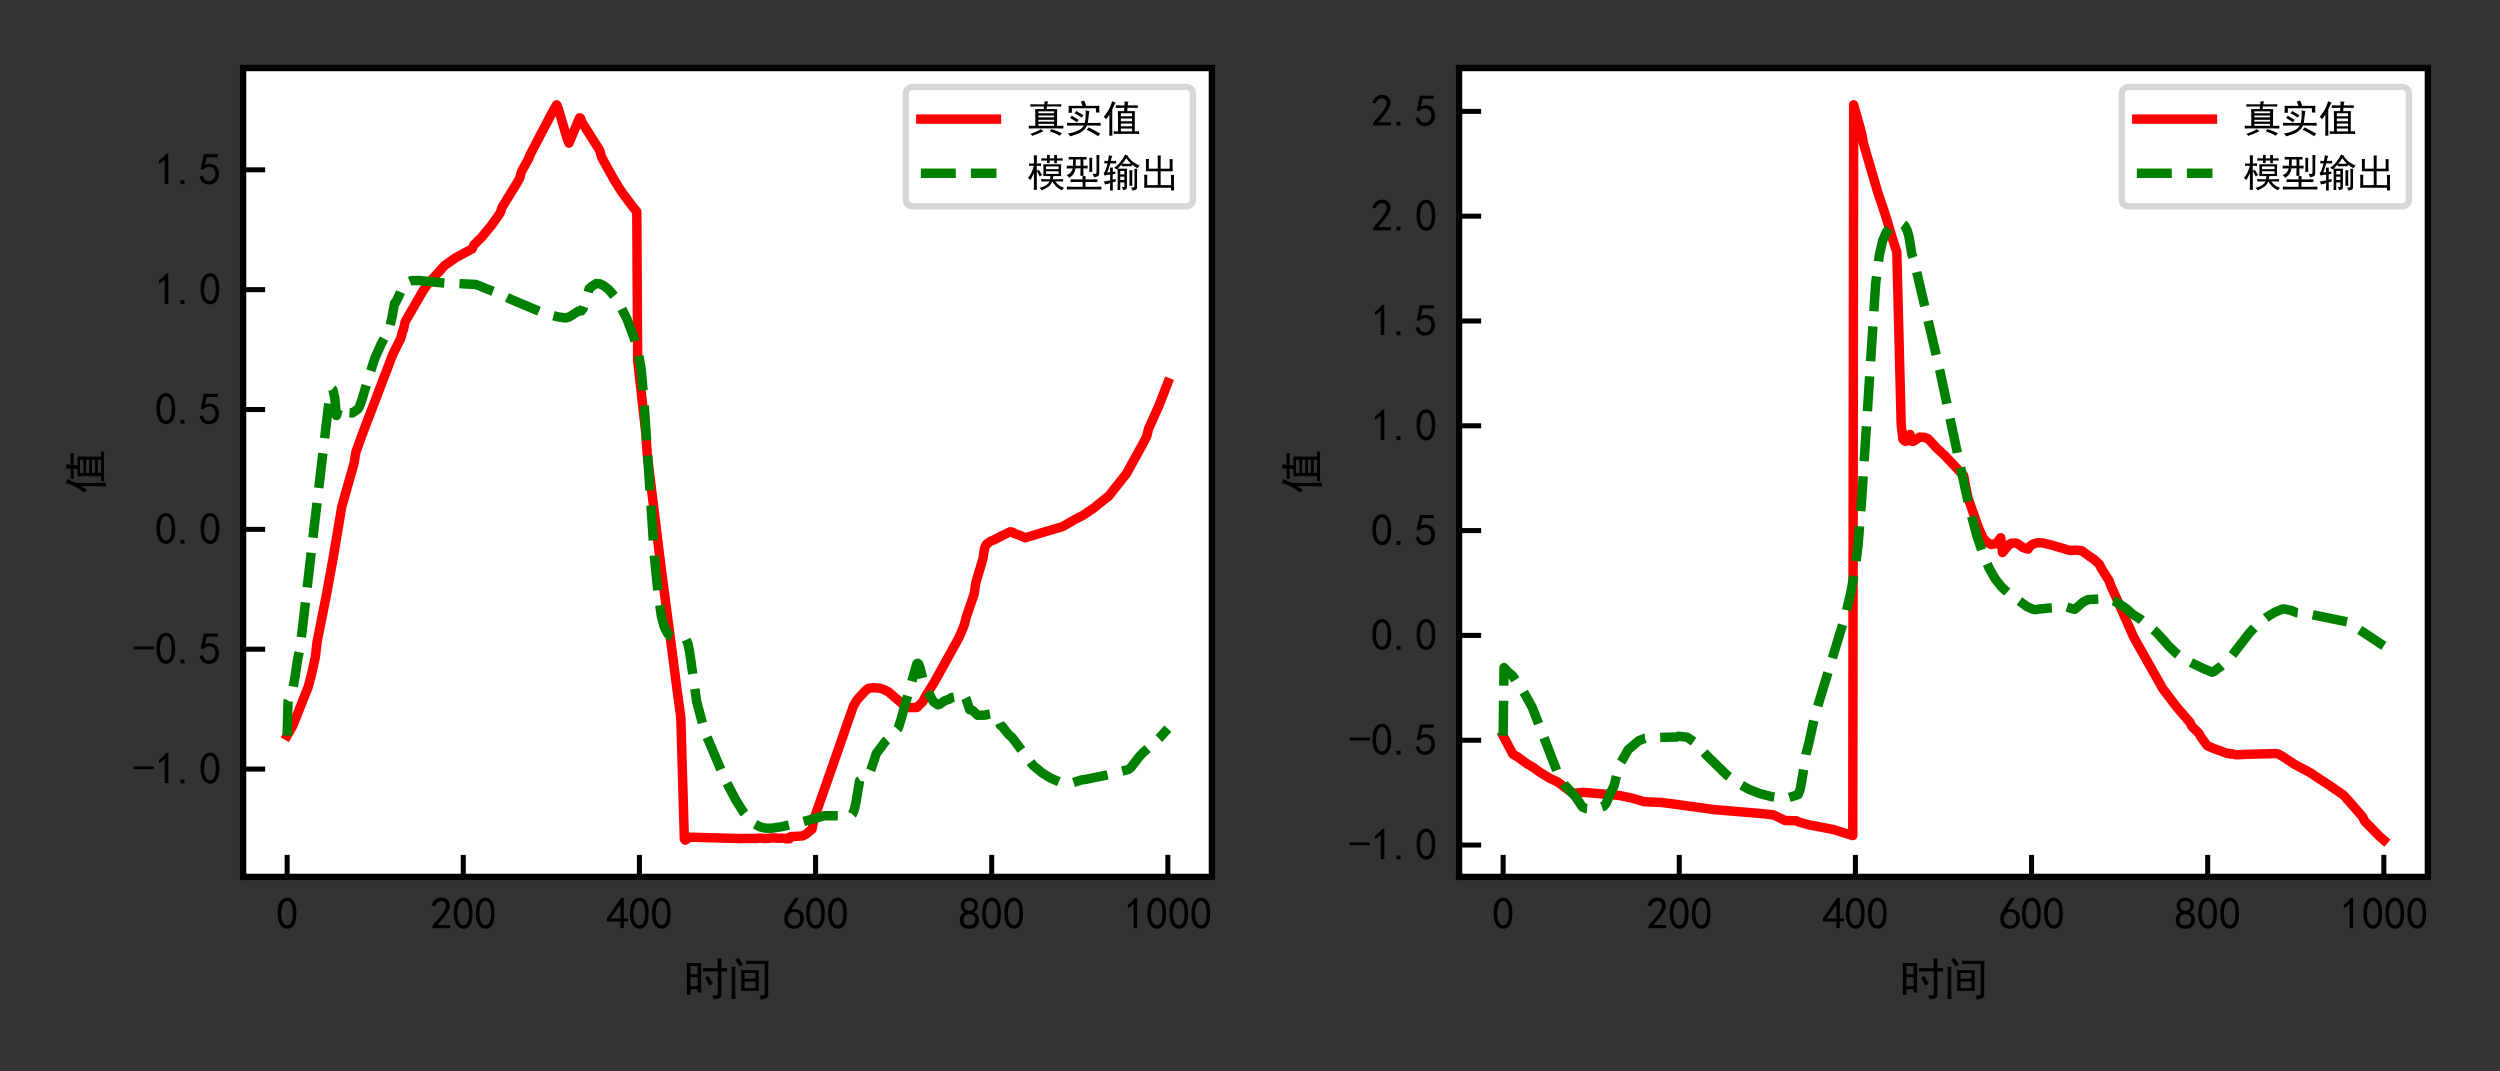 <?xml version="1.0" encoding="utf-8" standalone="no"?>
<!DOCTYPE svg PUBLIC "-//W3C//DTD SVG 1.1//EN"
  "http://www.w3.org/Graphics/SVG/1.1/DTD/svg11.dtd">
<svg xmlns:xlink="http://www.w3.org/1999/xlink" width="396.85pt" height="170.079pt" viewBox="0 0 396.85 170.079" xmlns="http://www.w3.org/2000/svg" version="1.1">
 <rect x="0" y="0" width="396.85" height="170.079" fill="#333333" stroke="none"/>
 <defs>
  <style type="text/css">*{stroke-linejoin: round; stroke-linecap: butt}</style>
 </defs>
 <g id="figure_1">
  <g id="patch_1">
   <path d="M 0 170.079 
L 396.85 170.079 
L 396.85 0 
L 0 0 
L 0 170.079 
z
" style="fill: none"/>
  </g>
  <g id="axes_1">
   <g id="patch_2">
    <path d="M 38.591 139.197 
L 192.375 139.197 
L 192.375 10.8 
L 38.591 10.8 
z
" style="fill: #ffffff"/>
   </g>
   <g id="matplotlib.axis_1">
    <g id="xtick_1">
     <g id="line2d_1">
      <defs>
       <path id="m43f2d0a298" d="M 0 0 
L 0 -3.5 
" style="stroke: #000000; stroke-width: 0.8"/>
      </defs>
      <g>
       <use xlink:href="#m43f2d0a298" x="45.581" y="139.197" style="stroke: #000000; stroke-width: 0.8"/>
      </g>
     </g>
     <g id="text_1">
      <!-- 0 -->
      <g transform="translate(43.831 147.51)scale(0.07 -0.07)">
       <defs>
        <path id="SimHei-30" d="M 225 2537 
Q 250 3200 412 3587 
Q 575 3975 875 4225 
Q 1175 4475 1612 4475 
Q 2050 4475 2375 4112 
Q 2700 3750 2800 3200 
Q 2900 2650 2862 1937 
Q 2825 1225 2612 775 
Q 2400 325 1975 150 
Q 1550 -25 1125 187 
Q 700 400 525 750 
Q 350 1100 275 1487 
Q 200 1875 225 2537 
z
M 750 2687 
Q 675 2000 800 1462 
Q 925 925 1212 700 
Q 1500 475 1800 612 
Q 2100 750 2237 1162 
Q 2375 1575 2375 2062 
Q 2375 2550 2337 2950 
Q 2300 3350 2112 3675 
Q 1925 4000 1612 4012 
Q 1300 4025 1062 3700 
Q 825 3375 750 2687 
z
" transform="scale(0.016)"/>
       </defs>
       <use xlink:href="#SimHei-30"/>
      </g>
     </g>
    </g>
    <g id="xtick_2">
     <g id="line2d_2">
      <g>
       <use xlink:href="#m43f2d0a298" x="73.542" y="139.197" style="stroke: #000000; stroke-width: 0.8"/>
      </g>
     </g>
     <g id="text_2">
      <!-- 200 -->
      <g transform="translate(68.292 147.51)scale(0.07 -0.07)">
       <defs>
        <path id="SimHei-32" d="M 300 250 
Q 325 625 650 925 
Q 975 1225 1475 1862 
Q 1975 2500 2125 2850 
Q 2275 3200 2237 3450 
Q 2200 3700 2000 3862 
Q 1800 4025 1537 4000 
Q 1275 3975 1037 3800 
Q 800 3625 675 3275 
L 200 3350 
Q 400 3925 712 4187 
Q 1025 4450 1450 4475 
Q 1700 4500 1900 4462 
Q 2100 4425 2312 4287 
Q 2525 4150 2662 3875 
Q 2800 3600 2762 3212 
Q 2725 2825 2375 2287 
Q 2025 1750 1025 600 
L 2825 600 
L 2825 150 
L 300 150 
L 300 250 
z
" transform="scale(0.016)"/>
       </defs>
       <use xlink:href="#SimHei-32"/>
       <use xlink:href="#SimHei-30" x="50"/>
       <use xlink:href="#SimHei-30" x="100"/>
      </g>
     </g>
    </g>
    <g id="xtick_3">
     <g id="line2d_3">
      <g>
       <use xlink:href="#m43f2d0a298" x="101.503" y="139.197" style="stroke: #000000; stroke-width: 0.8"/>
      </g>
     </g>
     <g id="text_3">
      <!-- 400 -->
      <g transform="translate(96.253 147.51)scale(0.07 -0.07)">
       <defs>
        <path id="SimHei-34" d="M 2000 1100 
L 75 1100 
L 75 1525 
L 2100 4450 
L 2475 4450 
L 2475 1525 
L 3075 1525 
L 3075 1100 
L 2475 1100 
L 2475 150 
L 2000 150 
L 2000 1100 
z
M 2000 1525 
L 2000 3500 
L 600 1525 
L 2000 1525 
z
" transform="scale(0.016)"/>
       </defs>
       <use xlink:href="#SimHei-34"/>
       <use xlink:href="#SimHei-30" x="50"/>
       <use xlink:href="#SimHei-30" x="100"/>
      </g>
     </g>
    </g>
    <g id="xtick_4">
     <g id="line2d_4">
      <g>
       <use xlink:href="#m43f2d0a298" x="129.463" y="139.197" style="stroke: #000000; stroke-width: 0.8"/>
      </g>
     </g>
     <g id="text_4">
      <!-- 600 -->
      <g transform="translate(124.213 147.51)scale(0.07 -0.07)">
       <defs>
        <path id="SimHei-36" d="M 250 1612 
Q 275 1975 387 2225 
Q 500 2475 725 2850 
L 1750 4450 
L 2325 4450 
L 1275 2800 
Q 1950 2975 2350 2750 
Q 2750 2525 2887 2237 
Q 3025 1950 3037 1612 
Q 3050 1275 2937 950 
Q 2825 625 2537 362 
Q 2250 100 1737 75 
Q 1225 50 862 262 
Q 500 475 362 862 
Q 225 1250 250 1612 
z
M 1025 787 
Q 1250 550 1625 525 
Q 2000 500 2250 775 
Q 2500 1050 2500 1575 
Q 2500 2100 2187 2300 
Q 1875 2500 1487 2450 
Q 1100 2400 925 2075 
Q 750 1750 775 1387 
Q 800 1025 1025 787 
z
" transform="scale(0.016)"/>
       </defs>
       <use xlink:href="#SimHei-36"/>
       <use xlink:href="#SimHei-30" x="50"/>
       <use xlink:href="#SimHei-30" x="100"/>
      </g>
     </g>
    </g>
    <g id="xtick_5">
     <g id="line2d_5">
      <g>
       <use xlink:href="#m43f2d0a298" x="157.424" y="139.197" style="stroke: #000000; stroke-width: 0.8"/>
      </g>
     </g>
     <g id="text_5">
      <!-- 800 -->
      <g transform="translate(152.174 147.51)scale(0.07 -0.07)">
       <defs>
        <path id="SimHei-38" d="M 175 1375 
Q 175 1675 325 1962 
Q 475 2250 825 2425 
Q 525 2600 425 2812 
Q 325 3025 312 3300 
Q 300 3575 387 3775 
Q 475 3975 650 4150 
Q 825 4325 1037 4387 
Q 1250 4450 1500 4450 
Q 1750 4450 1950 4400 
Q 2150 4350 2375 4187 
Q 2600 4025 2700 3725 
Q 2800 3425 2687 3025 
Q 2575 2625 2100 2400 
Q 2525 2275 2700 2012 
Q 2875 1750 2875 1375 
Q 2875 1000 2762 775 
Q 2650 550 2512 400 
Q 2375 250 2137 162 
Q 1900 75 1537 75 
Q 1175 75 912 162 
Q 650 250 475 425 
Q 300 600 237 837 
Q 175 1075 175 1375 
z
M 687 1400 
Q 675 1100 787 875 
Q 900 650 1200 587 
Q 1500 525 1825 600 
Q 2150 675 2275 950 
Q 2400 1225 2362 1500 
Q 2325 1775 2050 1962 
Q 1775 2150 1450 2125 
Q 1125 2100 912 1900 
Q 700 1700 687 1400 
z
M 775 3350 
Q 775 3100 950 2875 
Q 1125 2650 1500 2650 
Q 1875 2650 2062 2875 
Q 2250 3100 2237 3412 
Q 2225 3725 2012 3875 
Q 1800 4025 1437 4000 
Q 1075 3975 925 3787 
Q 775 3600 775 3350 
z
" transform="scale(0.016)"/>
       </defs>
       <use xlink:href="#SimHei-38"/>
       <use xlink:href="#SimHei-30" x="50"/>
       <use xlink:href="#SimHei-30" x="100"/>
      </g>
     </g>
    </g>
    <g id="xtick_6">
     <g id="line2d_6">
      <g>
       <use xlink:href="#m43f2d0a298" x="185.385" y="139.197" style="stroke: #000000; stroke-width: 0.8"/>
      </g>
     </g>
     <g id="text_6">
      <!-- 1000 -->
      <g transform="translate(178.385 147.51)scale(0.07 -0.07)">
       <defs>
        <path id="SimHei-31" d="M 1400 3600 
Q 1075 3275 575 2975 
L 575 3450 
Q 1200 3875 1600 4450 
L 1900 4450 
L 1900 150 
L 1400 150 
L 1400 3600 
z
" transform="scale(0.016)"/>
       </defs>
       <use xlink:href="#SimHei-31"/>
       <use xlink:href="#SimHei-30" x="50"/>
       <use xlink:href="#SimHei-30" x="100"/>
       <use xlink:href="#SimHei-30" x="150"/>
      </g>
     </g>
    </g>
    <g id="text_7">
     <!-- 时间 -->
     <g transform="translate(108.483 157.99)scale(0.07 -0.07)">
      <defs>
       <path id="SimHei-65f6" d="M 2525 4575 
Q 2500 3675 2500 2400 
Q 2500 1125 2525 400 
L 2000 400 
L 2000 875 
L 1000 875 
L 1000 50 
L 475 50 
Q 500 1200 500 2350 
Q 500 3525 475 4575 
L 2525 4575 
z
M 4875 3825 
Q 4875 4575 4850 5225 
L 5400 5225 
Q 5375 4575 5375 3825 
Q 5750 3825 6175 3850 
L 6175 3375 
Q 5750 3400 5375 3400 
L 5375 50 
Q 5375 -325 5075 -425 
Q 4775 -525 4300 -575 
Q 4300 -275 4025 0 
Q 4500 -50 4687 -25 
Q 4875 0 4875 300 
L 4875 3400 
Q 3625 3400 2775 3375 
L 2775 3850 
Q 3575 3825 4875 3825 
z
M 2000 1300 
L 2000 2550 
L 1000 2550 
L 1000 1300 
L 2000 1300 
z
M 2000 2975 
L 2000 4150 
L 1000 4150 
L 1000 2975 
L 2000 2975 
z
M 3550 2725 
Q 3875 2200 4175 1600 
Q 3925 1525 3650 1375 
Q 3450 1975 3075 2500 
Q 3300 2600 3550 2725 
z
" transform="scale(0.016)"/>
       <path id="SimHei-95f4" d="M 4450 3550 
Q 4425 3075 4425 2725 
L 4425 1400 
Q 4425 1075 4450 625 
L 1925 625 
Q 1950 1075 1950 1425 
L 1950 2725 
Q 1950 3075 1925 3550 
L 4450 3550 
z
M 5800 4875 
Q 5775 4400 5775 3925 
L 5775 250 
Q 5800 -325 5462 -450 
Q 5125 -575 4725 -625 
Q 4700 -325 4525 -25 
Q 5000 -50 5137 25 
Q 5275 100 5275 350 
L 5275 4450 
L 3775 4450 
Q 3175 4450 2650 4425 
L 2650 4900 
Q 3175 4875 3775 4875 
L 5800 4875 
z
M 550 -525 
Q 600 -25 600 525 
L 600 3150 
Q 600 3675 550 4025 
L 1125 4025 
Q 1100 3650 1100 3300 
L 1100 500 
Q 1100 0 1125 -525 
L 550 -525 
z
M 3950 1025 
L 3950 1950 
L 2425 1950 
L 2425 1025 
L 3950 1025 
z
M 3950 2350 
L 3950 3150 
L 2425 3150 
L 2425 2350 
L 3950 2350 
z
M 1525 5300 
Q 1750 5000 2225 4350 
Q 1950 4225 1700 4075 
Q 1450 4575 1075 5025 
Q 1350 5225 1525 5300 
z
" transform="scale(0.016)"/>
      </defs>
      <use xlink:href="#SimHei-65f6"/>
      <use xlink:href="#SimHei-95f4" x="100"/>
     </g>
    </g>
   </g>
   <g id="matplotlib.axis_2">
    <g id="ytick_1">
     <g id="line2d_7">
      <defs>
       <path id="m103f198d67" d="M 0 0 
L 3.5 0 
" style="stroke: #000000; stroke-width: 0.8"/>
      </defs>
      <g>
       <use xlink:href="#m103f198d67" x="38.591" y="122.079" style="stroke: #000000; stroke-width: 0.8"/>
      </g>
     </g>
     <g id="text_8">
      <!-- -1.0 -->
      <g transform="translate(21.091 124.486)scale(0.07 -0.07)">
       <defs>
        <path id="SimHei-2d" d="M 2975 2125 
L 125 2125 
L 125 2525 
L 2975 2525 
L 2975 2125 
z
" transform="scale(0.016)"/>
        <path id="SimHei-2e" d="M 1075 125 
L 500 125 
L 500 675 
L 1075 675 
L 1075 125 
z
" transform="scale(0.016)"/>
       </defs>
       <use xlink:href="#SimHei-2d"/>
       <use xlink:href="#SimHei-31" x="50"/>
       <use xlink:href="#SimHei-2e" x="100"/>
       <use xlink:href="#SimHei-30" x="150"/>
      </g>
     </g>
    </g>
    <g id="ytick_2">
     <g id="line2d_8">
      <g>
       <use xlink:href="#m103f198d67" x="38.591" y="103.055" style="stroke: #000000; stroke-width: 0.8"/>
      </g>
     </g>
     <g id="text_9">
      <!-- -0.5 -->
      <g transform="translate(21.091 105.462)scale(0.07 -0.07)">
       <defs>
        <path id="SimHei-35" d="M 550 1325 
Q 725 650 1150 575 
Q 1575 500 1837 662 
Q 2100 825 2212 1087 
Q 2325 1350 2312 1675 
Q 2300 2000 2137 2225 
Q 1975 2450 1725 2525 
Q 1475 2600 1162 2525 
Q 850 2450 650 2175 
L 225 2225 
Q 275 2375 700 4375 
L 2675 4375 
L 2675 3925 
L 1075 3925 
Q 950 3250 825 2850 
Q 1200 3025 1525 3012 
Q 1850 3000 2150 2862 
Q 2450 2725 2587 2487 
Q 2725 2250 2787 2012 
Q 2850 1775 2837 1500 
Q 2825 1225 2725 937 
Q 2625 650 2425 462 
Q 2225 275 1937 162 
Q 1650 50 1275 75 
Q 900 100 562 350 
Q 225 600 100 1200 
L 550 1325 
z
" transform="scale(0.016)"/>
       </defs>
       <use xlink:href="#SimHei-2d"/>
       <use xlink:href="#SimHei-30" x="50"/>
       <use xlink:href="#SimHei-2e" x="100"/>
       <use xlink:href="#SimHei-35" x="150"/>
      </g>
     </g>
    </g>
    <g id="ytick_3">
     <g id="line2d_9">
      <g>
       <use xlink:href="#m103f198d67" x="38.591" y="84.031" style="stroke: #000000; stroke-width: 0.8"/>
      </g>
     </g>
     <g id="text_10">
      <!-- 0.0 -->
      <g transform="translate(24.591 86.438)scale(0.07 -0.07)">
       <use xlink:href="#SimHei-30"/>
       <use xlink:href="#SimHei-2e" x="50"/>
       <use xlink:href="#SimHei-30" x="100"/>
      </g>
     </g>
    </g>
    <g id="ytick_4">
     <g id="line2d_10">
      <g>
       <use xlink:href="#m103f198d67" x="38.591" y="65.007" style="stroke: #000000; stroke-width: 0.8"/>
      </g>
     </g>
     <g id="text_11">
      <!-- 0.5 -->
      <g transform="translate(24.591 67.414)scale(0.07 -0.07)">
       <use xlink:href="#SimHei-30"/>
       <use xlink:href="#SimHei-2e" x="50"/>
       <use xlink:href="#SimHei-35" x="100"/>
      </g>
     </g>
    </g>
    <g id="ytick_5">
     <g id="line2d_11">
      <g>
       <use xlink:href="#m103f198d67" x="38.591" y="45.983" style="stroke: #000000; stroke-width: 0.8"/>
      </g>
     </g>
     <g id="text_12">
      <!-- 1.0 -->
      <g transform="translate(24.591 48.39)scale(0.07 -0.07)">
       <use xlink:href="#SimHei-31"/>
       <use xlink:href="#SimHei-2e" x="50"/>
       <use xlink:href="#SimHei-30" x="100"/>
      </g>
     </g>
    </g>
    <g id="ytick_6">
     <g id="line2d_12">
      <g>
       <use xlink:href="#m103f198d67" x="38.591" y="26.959" style="stroke: #000000; stroke-width: 0.8"/>
      </g>
     </g>
     <g id="text_13">
      <!-- 1.5 -->
      <g transform="translate(24.591 29.366)scale(0.07 -0.07)">
       <use xlink:href="#SimHei-31"/>
       <use xlink:href="#SimHei-2e" x="50"/>
       <use xlink:href="#SimHei-35" x="100"/>
      </g>
     </g>
    </g>
    <g id="text_14">
     <!-- 值 -->
     <g transform="translate(16.216 78.499)rotate(-90)scale(0.07 -0.07)">
      <defs>
       <path id="SimHei-503c" d="M 3675 4450 
L 3675 5100 
Q 3975 5075 4350 5050 
Q 4225 4875 4200 4450 
L 5125 4450 
Q 5550 4450 5875 4475 
L 5875 4025 
Q 5525 4050 5125 4050 
L 4175 4050 
L 4125 3500 
L 5400 3500 
Q 5375 3200 5375 2700 
L 5375 150 
Q 5875 150 6100 175 
L 6100 -275 
Q 5775 -250 5200 -250 
L 2850 -250 
Q 2275 -250 1900 -275 
L 1900 175 
Q 2125 150 2600 150 
L 2600 2700 
Q 2600 3175 2575 3500 
L 3600 3500 
L 3650 4050 
L 3200 4050 
Q 2575 4050 2225 4025 
L 2225 4475 
Q 2550 4450 3200 4450 
L 3675 4450 
z
M 2225 4900 
Q 2025 4675 1650 3750 
L 1650 450 
Q 1650 -75 1675 -550 
L 1150 -550 
Q 1175 -125 1175 375 
L 1175 2950 
Q 875 2450 625 2150 
Q 425 2425 250 2575 
Q 500 2825 937 3537 
Q 1375 4250 1625 5150 
Q 1975 4975 2225 4900 
z
M 4925 2650 
L 4925 3150 
L 3075 3150 
L 3075 2650 
L 4925 2650 
z
M 4925 150 
L 4925 625 
L 3075 625 
L 3075 150 
L 4925 150 
z
M 4925 1000 
L 4925 1450 
L 3075 1450 
L 3075 1000 
L 4925 1000 
z
M 4925 1825 
L 4925 2275 
L 3075 2275 
L 3075 1825 
L 4925 1825 
z
" transform="scale(0.016)"/>
      </defs>
      <use xlink:href="#SimHei-503c"/>
     </g>
    </g>
   </g>
   <g id="line2d_13">
    <path d="M 45.581 116.776 
L 46.42 115.318 
L 47.119 113.606 
L 47.539 112.522 
L 48.937 109.007 
L 49.496 106.857 
L 50.055 104.308 
L 50.335 101.879 
L 51.733 94.872 
L 52.851 88.766 
L 54.249 80.44 
L 56.206 73.524 
L 56.486 71.789 
L 57.465 69.052 
L 62.358 56.23 
L 63.616 53.718 
L 63.896 52.617 
L 64.035 52.349 
L 64.315 51.062 
L 67.251 45.985 
L 67.95 45.056 
L 70.606 42.124 
L 72.424 40.851 
L 74.94 39.511 
L 75.22 38.886 
L 76.478 37.634 
L 78.016 35.76 
L 79.414 33.789 
L 79.693 32.911 
L 81.93 29.269 
L 82.489 28.309 
L 82.769 27.252 
L 83.887 25.241 
L 84.167 24.514 
L 87.522 18.117 
L 88.361 16.636 
L 88.641 17.308 
L 90.039 22.064 
L 90.318 22.719 
L 91.157 20.701 
L 91.996 18.701 
L 92.136 18.743 
L 92.415 19.463 
L 95.072 23.668 
L 95.212 23.899 
L 95.491 24.952 
L 97.588 28.723 
L 98.707 30.498 
L 100.524 32.925 
L 101.083 33.591 
L 101.223 57.248 
L 102.481 68.447 
L 102.761 72.275 
L 104.858 89.456 
L 106.675 103.298 
L 107.514 109.806 
L 108.073 113.867 
L 108.633 133.162 
L 108.772 133.361 
L 109.471 132.897 
L 117.58 133.112 
L 118.139 133.089 
L 118.559 133.105 
L 118.978 133.099 
L 119.397 133.089 
L 119.957 133.099 
L 120.656 133.039 
L 121.495 133.107 
L 122.753 133 
L 123.452 133.057 
L 124.011 133.055 
L 124.43 133.061 
L 124.85 133.162 
L 124.99 133.008 
L 125.269 133.165 
L 125.549 132.803 
L 127.366 132.703 
L 127.925 132.436 
L 128.904 131.615 
L 129.184 130.071 
L 132.12 121.703 
L 135.475 112.062 
L 136.034 111.122 
L 137.292 109.733 
L 137.851 109.262 
L 138.551 109.174 
L 139.669 109.232 
L 140.508 109.542 
L 141.067 109.856 
L 142.465 111.057 
L 143.164 111.645 
L 144.282 112.328 
L 145.541 112.31 
L 146.379 111.492 
L 146.519 111.33 
L 146.799 110.728 
L 148.337 108.255 
L 152.251 101.166 
L 152.95 99.498 
L 153.09 99.11 
L 153.37 97.983 
L 154.628 94.323 
L 154.907 92.475 
L 156.026 88.714 
L 156.306 86.934 
L 156.585 86.411 
L 157.144 85.973 
L 157.704 85.733 
L 159.102 85.024 
L 160.36 84.411 
L 160.779 84.493 
L 161.059 84.716 
L 161.758 84.923 
L 162.037 85.046 
L 162.736 85.364 
L 163.296 85.206 
L 165.812 84.435 
L 168.608 83.621 
L 169.727 82.984 
L 170.705 82.423 
L 171.963 81.77 
L 173.781 80.535 
L 174.2 80.172 
L 176.018 78.719 
L 178.814 75.191 
L 181.61 70.099 
L 182.029 69.267 
L 182.309 68.103 
L 183.987 64.342 
L 185.385 60.731 
L 185.385 60.731 
" clip-path="url(#p70b74bdd36)" style="fill: none; stroke: #ff0000; stroke-width: 1.5; stroke-linecap: square"/>
   </g>
   <g id="line2d_14">
    <path d="M 45.581 116.776 
L 45.721 111.357 
L 46.141 110.592 
L 46.42 109.696 
L 46.84 107.365 
L 47.259 104.584 
L 47.539 103.296 
L 47.958 100.191 
L 49.496 86.89 
L 52.292 63.113 
L 52.572 61.94 
L 52.711 61.757 
L 52.851 61.873 
L 53.131 63.108 
L 53.41 65.963 
L 53.69 65.005 
L 53.97 64.795 
L 54.249 65.15 
L 54.669 65.896 
L 54.808 65.924 
L 55.088 65.553 
L 55.368 65.515 
L 55.927 65.548 
L 56.766 64.976 
L 57.045 64.59 
L 57.465 63.413 
L 58.443 60.109 
L 59.562 56.704 
L 60.54 54.551 
L 61.799 52.19 
L 62.218 50.409 
L 62.637 48.123 
L 62.777 48.057 
L 63.336 46.937 
L 64.175 45.011 
L 65.294 44.549 
L 66.552 44.524 
L 70.047 44.893 
L 70.886 44.965 
L 71.445 44.952 
L 75.499 45.153 
L 76.338 45.457 
L 76.758 45.657 
L 79.414 46.699 
L 81.231 47.568 
L 86.124 49.633 
L 88.501 50.288 
L 89.759 50.48 
L 90.318 50.327 
L 91.157 49.805 
L 91.856 49.372 
L 92.276 49.354 
L 92.555 48.996 
L 92.975 47.781 
L 93.534 45.808 
L 94.093 45.347 
L 94.652 45.014 
L 95.212 45.051 
L 95.771 45.311 
L 96.61 45.945 
L 97.588 47.092 
L 98.427 48.452 
L 99.545 50.695 
L 100.664 53.675 
L 101.363 56.16 
L 101.782 58.653 
L 102.202 63.367 
L 103.879 88.345 
L 104.439 94.022 
L 104.998 97.862 
L 105.417 99.439 
L 105.976 100.559 
L 106.396 100.972 
L 106.955 101.197 
L 107.794 101.25 
L 108.633 101.295 
L 108.912 101.527 
L 109.192 102.145 
L 109.471 103.521 
L 110.59 111.373 
L 111.149 113.474 
L 111.848 116.068 
L 115.064 123.673 
L 116.741 126.887 
L 117.999 128.898 
L 118.978 130.095 
L 119.817 130.814 
L 120.656 131.255 
L 121.495 131.457 
L 122.473 131.473 
L 124.011 131.246 
L 126.947 130.57 
L 130.861 129.494 
L 132.539 129.487 
L 135.055 129.485 
L 135.335 129.207 
L 135.615 128.53 
L 135.894 127.26 
L 136.453 123.934 
L 137.712 123.15 
L 137.991 122.774 
L 138.271 122.106 
L 139.11 119.601 
L 139.669 118.867 
L 140.508 117.735 
L 141.207 117.115 
L 142.605 115.561 
L 143.024 114.211 
L 143.723 111.68 
L 144.143 110.242 
L 145.541 105.364 
L 145.68 105.291 
L 145.82 105.398 
L 146.1 106.191 
L 146.799 109.126 
L 147.078 109.417 
L 148.197 111.425 
L 148.896 111.884 
L 149.176 111.791 
L 149.875 111.296 
L 150.294 111.094 
L 150.574 111.055 
L 150.993 110.749 
L 151.552 110.643 
L 151.832 110.607 
L 152.531 110.098 
L 152.81 110.102 
L 153.09 110.393 
L 153.37 110.966 
L 153.929 112.655 
L 154.208 112.661 
L 154.488 112.867 
L 155.187 113.542 
L 156.306 113.526 
L 157.005 113.364 
L 157.704 113.242 
L 157.983 113.457 
L 158.403 114.212 
L 158.822 115.138 
L 159.102 115.314 
L 159.661 116.053 
L 160.22 116.698 
L 160.639 117.048 
L 163.995 121.512 
L 165.393 122.659 
L 166.791 123.524 
L 168.189 124.128 
L 169.447 124.46 
L 170.006 124.344 
L 171.684 123.8 
L 172.243 123.734 
L 176.297 122.914 
L 176.717 122.759 
L 179.093 122.156 
L 179.513 121.834 
L 180.911 120.038 
L 181.47 119.457 
L 183.987 117.21 
L 185.385 115.667 
L 185.385 115.667 
" clip-path="url(#p70b74bdd36)" style="fill: none; stroke-dasharray: 5.55,2.4; stroke-dashoffset: 0; stroke: #008000; stroke-width: 1.5"/>
   </g>
   <g id="patch_3">
    <path d="M 38.591 139.197 
L 38.591 10.8 
" style="fill: none; stroke: #000000; stroke-linejoin: miter; stroke-linecap: square"/>
   </g>
   <g id="patch_4">
    <path d="M 192.375 139.197 
L 192.375 10.8 
" style="fill: none; stroke: #000000; stroke-linejoin: miter; stroke-linecap: square"/>
   </g>
   <g id="patch_5">
    <path d="M 38.591 139.197 
L 192.375 139.197 
" style="fill: none; stroke: #000000; stroke-linejoin: miter; stroke-linecap: square"/>
   </g>
   <g id="patch_6">
    <path d="M 38.591 10.8 
L 192.375 10.8 
" style="fill: none; stroke: #000000; stroke-linejoin: miter; stroke-linecap: square"/>
   </g>
   <g id="legend_1">
    <g id="patch_7">
     <path d="M 144.975 32.756 
L 188.175 32.756 
Q 189.375 32.756 189.375 31.556 
L 189.375 15 
Q 189.375 13.8 188.175 13.8 
L 144.975 13.8 
Q 143.775 13.8 143.775 15 
L 143.775 31.556 
Q 143.775 32.756 144.975 32.756 
z
" style="fill: #ffffff; opacity: 0.8; stroke: #cccccc; stroke-linejoin: miter"/>
    </g>
    <g id="line2d_15">
     <path d="M 146.175 18.905 
L 152.175 18.905 
L 158.175 18.905 
" style="fill: none; stroke: #ff0000; stroke-width: 1.5; stroke-linecap: square"/>
    </g>
    <g id="text_15">
     <!-- 真实值 -->
     <g transform="translate(162.975 21.005)scale(0.06 -0.06)">
      <defs>
       <path id="SimHei-771f" d="M 3550 5100 
Q 3450 4925 3400 4625 
L 4850 4625 
Q 5175 4625 5725 4650 
L 5725 4250 
Q 5200 4275 4850 4275 
L 3350 4275 
L 3300 3850 
L 5050 3850 
Q 5025 3550 5025 3150 
L 5025 1075 
L 5400 1075 
Q 5800 1075 6075 1100 
L 6075 625 
Q 5575 650 4900 650 
L 1450 650 
Q 775 650 350 625 
L 350 1100 
Q 725 1075 1100 1075 
L 1425 1075 
L 1425 3075 
Q 1425 3450 1400 3850 
L 2825 3850 
L 2850 4275 
L 1400 4275 
Q 1050 4275 625 4250 
L 625 4650 
Q 1175 4625 1375 4625 
L 2925 4625 
Q 2950 4875 2950 5125 
Q 3300 5100 3550 5100 
z
M 4075 525 
Q 4500 425 4925 250 
Q 5350 75 5825 -150 
Q 5550 -425 5450 -575 
Q 5025 -300 4550 -100 
Q 4075 100 3800 175 
Q 3925 350 4075 525 
z
M 4525 3150 
L 4525 3475 
L 1925 3475 
L 1925 3150 
L 4525 3150 
z
M 4525 1075 
L 4525 1400 
L 1925 1400 
L 1925 1075 
L 4525 1075 
z
M 2775 200 
Q 2375 -25 1875 -225 
Q 1375 -425 950 -575 
Q 775 -400 600 -250 
Q 1225 -50 1625 137 
Q 2025 325 2350 525 
Q 2550 350 2775 200 
z
M 4525 1775 
L 4525 2075 
L 1925 2075 
L 1925 1775 
L 4525 1775 
z
M 4525 2475 
L 4525 2775 
L 1925 2775 
L 1925 2475 
L 4525 2475 
z
" transform="scale(0.016)"/>
       <path id="SimHei-5b9e" d="M 4125 3500 
Q 4050 3200 4000 2675 
Q 3950 2150 3850 1550 
L 5025 1550 
Q 5475 1550 5975 1575 
L 5975 1100 
Q 5450 1125 5000 1125 
L 3725 1125 
Q 3500 625 3050 250 
Q 2600 -125 2000 -337 
Q 1400 -550 925 -675 
Q 825 -375 500 -200 
Q 1225 -125 2050 212 
Q 2875 550 3200 1125 
L 1425 1125 
Q 975 1125 425 1100 
L 425 1575 
Q 1000 1550 1425 1550 
L 3375 1550 
Q 3450 1975 3487 2462 
Q 3525 2950 3500 3650 
Q 3800 3550 4125 3500 
z
M 3250 5250 
Q 3450 4850 3600 4375 
L 5775 4375 
Q 5750 4100 5750 3825 
Q 5750 3575 5775 3275 
L 5200 3275 
L 5200 3975 
L 1225 3975 
L 1225 3225 
L 675 3225 
Q 700 3525 700 3800 
Q 700 4100 675 4375 
L 2975 4375 
Q 2900 4675 2700 5075 
Q 2900 5150 3250 5250 
z
M 4000 825 
Q 4550 525 5050 262 
Q 5550 0 5925 -225 
Q 5750 -425 5550 -650 
Q 5100 -325 4575 -37 
Q 4050 250 3675 400 
Q 3875 650 4000 825 
z
M 1175 2750 
Q 1600 2550 2350 2050 
Q 2250 1900 2050 1650 
Q 1350 2175 925 2350 
Q 1075 2500 1175 2750 
z
M 3150 2825 
Q 2975 2625 2850 2425 
Q 2050 3000 1675 3125 
Q 1800 3300 1950 3525 
L 3150 2825 
z
" transform="scale(0.016)"/>
      </defs>
      <use xlink:href="#SimHei-771f"/>
      <use xlink:href="#SimHei-5b9e" x="100"/>
      <use xlink:href="#SimHei-503c" x="200"/>
     </g>
    </g>
    <g id="line2d_16">
     <path d="M 146.175 27.506 
L 152.175 27.506 
L 158.175 27.506 
" style="fill: none; stroke-dasharray: 5.55,2.4; stroke-dashoffset: 0; stroke: #008000; stroke-width: 1.5"/>
    </g>
    <g id="text_16">
     <!-- 模型输出 -->
     <g transform="translate(162.975 29.606)scale(0.06 -0.06)">
      <defs>
       <path id="SimHei-6a21" d="M 5700 3675 
Q 5675 3400 5675 2725 
Q 5675 2050 5700 1725 
L 4375 1725 
Q 4350 1450 4325 1200 
L 5225 1200 
Q 5750 1200 6025 1225 
L 6025 825 
Q 5725 850 5225 850 
L 4700 850 
Q 5075 375 5437 137 
Q 5800 -100 6200 -200 
Q 5975 -375 5850 -625 
Q 5275 -400 4862 25 
Q 4450 450 4300 775 
L 4225 775 
Q 4000 275 3537 -62 
Q 3075 -400 2475 -625 
Q 2350 -375 2125 -200 
Q 2775 -75 3200 200 
Q 3625 475 3775 850 
L 3325 850 
Q 2800 850 2400 825 
L 2400 1225 
Q 2800 1200 3350 1200 
L 3875 1200 
Q 3925 1475 3925 1725 
L 2750 1725 
Q 2775 2075 2775 2700 
Q 2775 3350 2750 3675 
L 5700 3675 
z
M 2175 1650 
Q 2025 1975 1675 2525 
L 1675 300 
Q 1675 -300 1700 -550 
L 1175 -550 
Q 1200 -275 1200 250 
L 1200 2225 
Q 1125 2000 962 1712 
Q 800 1425 600 1050 
Q 450 1275 200 1425 
Q 600 1825 850 2425 
Q 1100 3025 1175 3425 
L 950 3425 
Q 700 3425 400 3400 
L 400 3825 
Q 675 3800 825 3800 
L 1200 3800 
L 1200 4350 
Q 1200 4775 1175 5150 
L 1700 5150 
Q 1675 4825 1675 4425 
L 1675 3800 
Q 2075 3800 2375 3825 
L 2375 3400 
Q 2050 3425 1675 3425 
L 1675 2575 
Q 1850 2675 2000 2775 
Q 2150 2525 2287 2325 
Q 2425 2125 2550 1925 
Q 2325 1775 2175 1650 
z
M 3375 4300 
L 3175 4300 
Q 2700 4300 2425 4275 
L 2425 4675 
Q 2700 4650 3150 4650 
L 3375 4650 
Q 3375 5000 3350 5225 
L 3825 5225 
Q 3800 5000 3800 4650 
L 4550 4650 
Q 4550 4975 4525 5200 
L 5025 5200 
Q 5000 4925 5000 4650 
L 5375 4650 
Q 5650 4650 5950 4675 
L 5950 4275 
Q 5650 4300 5375 4300 
L 5000 4300 
L 5000 3850 
L 4550 3850 
L 4550 4300 
L 3800 4300 
L 3800 3875 
L 3375 3875 
L 3375 4300 
z
M 5275 2075 
L 5275 2525 
L 3200 2525 
L 3200 2075 
L 5275 2075 
z
M 5275 2875 
L 5275 3325 
L 3200 3325 
L 3200 2875 
L 5275 2875 
z
" transform="scale(0.016)"/>
       <path id="SimHei-578b" d="M 2625 1775 
Q 2650 2325 2650 2700 
L 2650 3000 
L 1825 3000 
Q 1725 2375 1425 2000 
Q 1125 1625 775 1425 
Q 650 1650 375 1900 
Q 850 2075 1062 2362 
Q 1275 2650 1350 3000 
Q 900 3000 375 2975 
L 375 3450 
Q 925 3425 1400 3425 
Q 1425 3950 1425 4475 
Q 1075 4475 700 4450 
L 700 4900 
Q 1050 4875 1525 4875 
L 3000 4875 
Q 3275 4875 3650 4900 
L 3650 4450 
Q 3325 4475 3125 4475 
L 3125 3425 
Q 3450 3425 3825 3450 
L 3825 2975 
Q 3450 3000 3125 3000 
L 3125 2675 
Q 3125 2225 3150 1775 
L 2625 1775 
z
M 3000 1175 
Q 3000 1375 2975 1725 
L 3500 1725 
Q 3475 1375 3475 1175 
L 4550 1175 
Q 5050 1175 5450 1200 
L 5450 725 
Q 4975 750 4550 750 
L 3475 750 
L 3475 -50 
L 5275 -50 
Q 5700 -50 6100 -25 
L 6100 -500 
Q 5725 -475 5300 -475 
L 1250 -475 
Q 775 -475 400 -500 
L 400 -25 
Q 775 -50 1250 -50 
L 3000 -50 
L 3000 750 
L 2025 750 
Q 1500 750 975 725 
L 1050 1200 
Q 1500 1175 2025 1175 
L 3000 1175 
z
M 5775 5200 
Q 5750 4775 5750 4325 
L 5750 2400 
Q 5775 1950 5612 1775 
Q 5450 1600 4900 1525 
Q 4825 1775 4675 2100 
Q 5175 2075 5237 2150 
Q 5300 2225 5300 2525 
L 5300 4325 
Q 5300 4775 5275 5200 
L 5775 5200 
z
M 4600 4750 
Q 4575 4450 4575 3975 
L 4575 3200 
Q 4575 2825 4600 2425 
L 4100 2425 
Q 4125 2825 4125 3200 
L 4125 3975 
Q 4125 4450 4100 4750 
L 4600 4750 
z
M 2650 3425 
L 2650 4475 
L 1875 4475 
Q 1850 3750 1850 3425 
L 2650 3425 
z
" transform="scale(0.016)"/>
       <path id="SimHei-8f93" d="M 3225 3650 
Q 2725 3100 2550 2950 
L 4100 2950 
Q 4075 2675 4075 2275 
L 4075 -100 
Q 4100 -325 3962 -425 
Q 3825 -525 3475 -600 
Q 3400 -350 3225 -100 
Q 3650 -100 3650 25 
L 3650 675 
L 2975 675 
L 2975 -575 
L 2525 -575 
Q 2550 -125 2550 325 
L 2550 2075 
Q 2550 2500 2525 2925 
L 2375 2800 
Q 2200 3000 1950 3100 
Q 2575 3525 3025 4087 
Q 3475 4650 3775 5300 
Q 4075 5150 4325 5100 
L 4225 4975 
Q 4700 4325 5225 3975 
Q 5750 3625 6200 3475 
Q 5975 3275 5825 3025 
Q 5275 3300 4875 3650 
L 4875 3350 
L 3225 3350 
L 3225 3650 
z
M 2225 825 
Q 1975 775 1725 675 
Q 1725 -100 1750 -650 
L 1275 -650 
Q 1300 -100 1300 575 
Q 725 425 475 325 
Q 400 575 250 825 
Q 650 875 1300 1025 
L 1300 1975 
Q 700 1925 400 1800 
L 225 2225 
Q 425 2350 600 2850 
Q 775 3350 875 3825 
Q 625 3825 350 3800 
L 350 4250 
Q 675 4225 950 4225 
Q 1050 4700 1075 5175 
Q 1400 5075 1675 5025 
Q 1525 4850 1400 4225 
Q 1925 4225 2300 4250 
L 2300 3800 
Q 1850 3825 1325 3825 
Q 1075 2900 825 2325 
L 1300 2375 
Q 1300 2700 1275 3125 
L 1750 3125 
Q 1725 2900 1725 2425 
L 2150 2475 
L 2150 2075 
L 1725 2025 
L 1725 1125 
L 2225 1250 
L 2225 825 
z
M 5775 2925 
Q 5750 2525 5750 2150 
L 5750 -100 
Q 5750 -375 5625 -475 
Q 5500 -575 5000 -675 
Q 4950 -450 4750 -175 
Q 5300 -200 5325 0 
L 5325 2100 
Q 5325 2500 5300 2925 
L 5775 2925 
z
M 4975 2700 
Q 4950 2400 4950 2000 
L 4950 900 
Q 4950 425 4975 125 
L 4475 125 
Q 4500 500 4500 875 
L 4500 2000 
Q 4500 2350 4475 2700 
L 4975 2700 
z
M 4750 3750 
Q 4450 4025 3975 4675 
Q 3575 4075 3300 3750 
L 4750 3750 
z
M 3650 2000 
L 3650 2575 
L 2975 2575 
L 2975 2000 
L 3650 2000 
z
M 3650 1075 
L 3650 1625 
L 2975 1625 
L 2975 1075 
L 3650 1075 
z
" transform="scale(0.016)"/>
       <path id="SimHei-51fa" d="M 1475 4550 
Q 1450 4225 1450 3950 
L 1450 2950 
L 2925 2950 
L 2925 4425 
Q 2925 4775 2900 5125 
L 3425 5125 
Q 3400 4825 3400 4425 
L 3400 2950 
L 4900 2950 
L 4900 3875 
Q 4900 4275 4875 4525 
L 5400 4525 
Q 5375 4275 5375 3850 
L 5375 3175 
Q 5375 2775 5400 2525 
L 3400 2525 
L 3400 225 
L 5125 225 
L 5125 1275 
Q 5125 1650 5100 1925 
L 5625 1925 
Q 5600 1650 5600 1300 
L 5600 175 
Q 5600 -325 5625 -650 
L 5125 -650 
L 5125 -200 
L 675 -200 
Q 700 100 700 525 
L 700 1275 
Q 700 1700 675 1950 
L 1200 1950 
Q 1175 1700 1175 1275 
L 1175 225 
L 2925 225 
L 2925 2525 
L 950 2525 
Q 975 2775 975 3150 
L 975 3925 
Q 975 4250 950 4550 
L 1475 4550 
z
" transform="scale(0.016)"/>
      </defs>
      <use xlink:href="#SimHei-6a21"/>
      <use xlink:href="#SimHei-578b" x="100"/>
      <use xlink:href="#SimHei-8f93" x="200"/>
      <use xlink:href="#SimHei-51fa" x="300"/>
     </g>
    </g>
   </g>
  </g>
  <g id="axes_2">
   <g id="patch_8">
    <path d="M 231.616 139.197 
L 385.4 139.197 
L 385.4 10.8 
L 231.616 10.8 
z
" style="fill: #ffffff"/>
   </g>
   <g id="matplotlib.axis_3">
    <g id="xtick_7">
     <g id="line2d_17">
      <g>
       <use xlink:href="#m43f2d0a298" x="238.607" y="139.197" style="stroke: #000000; stroke-width: 0.8"/>
      </g>
     </g>
     <g id="text_17">
      <!-- 0 -->
      <g transform="translate(236.857 147.51)scale(0.07 -0.07)">
       <use xlink:href="#SimHei-30"/>
      </g>
     </g>
    </g>
    <g id="xtick_8">
     <g id="line2d_18">
      <g>
       <use xlink:href="#m43f2d0a298" x="266.567" y="139.197" style="stroke: #000000; stroke-width: 0.8"/>
      </g>
     </g>
     <g id="text_18">
      <!-- 200 -->
      <g transform="translate(261.317 147.51)scale(0.07 -0.07)">
       <use xlink:href="#SimHei-32"/>
       <use xlink:href="#SimHei-30" x="50"/>
       <use xlink:href="#SimHei-30" x="100"/>
      </g>
     </g>
    </g>
    <g id="xtick_9">
     <g id="line2d_19">
      <g>
       <use xlink:href="#m43f2d0a298" x="294.528" y="139.197" style="stroke: #000000; stroke-width: 0.8"/>
      </g>
     </g>
     <g id="text_19">
      <!-- 400 -->
      <g transform="translate(289.278 147.51)scale(0.07 -0.07)">
       <use xlink:href="#SimHei-34"/>
       <use xlink:href="#SimHei-30" x="50"/>
       <use xlink:href="#SimHei-30" x="100"/>
      </g>
     </g>
    </g>
    <g id="xtick_10">
     <g id="line2d_20">
      <g>
       <use xlink:href="#m43f2d0a298" x="322.488" y="139.197" style="stroke: #000000; stroke-width: 0.8"/>
      </g>
     </g>
     <g id="text_20">
      <!-- 600 -->
      <g transform="translate(317.238 147.51)scale(0.07 -0.07)">
       <use xlink:href="#SimHei-36"/>
       <use xlink:href="#SimHei-30" x="50"/>
       <use xlink:href="#SimHei-30" x="100"/>
      </g>
     </g>
    </g>
    <g id="xtick_11">
     <g id="line2d_21">
      <g>
       <use xlink:href="#m43f2d0a298" x="350.449" y="139.197" style="stroke: #000000; stroke-width: 0.8"/>
      </g>
     </g>
     <g id="text_21">
      <!-- 800 -->
      <g transform="translate(345.199 147.51)scale(0.07 -0.07)">
       <use xlink:href="#SimHei-38"/>
       <use xlink:href="#SimHei-30" x="50"/>
       <use xlink:href="#SimHei-30" x="100"/>
      </g>
     </g>
    </g>
    <g id="xtick_12">
     <g id="line2d_22">
      <g>
       <use xlink:href="#m43f2d0a298" x="378.41" y="139.197" style="stroke: #000000; stroke-width: 0.8"/>
      </g>
     </g>
     <g id="text_22">
      <!-- 1000 -->
      <g transform="translate(371.41 147.51)scale(0.07 -0.07)">
       <use xlink:href="#SimHei-31"/>
       <use xlink:href="#SimHei-30" x="50"/>
       <use xlink:href="#SimHei-30" x="100"/>
       <use xlink:href="#SimHei-30" x="150"/>
      </g>
     </g>
    </g>
    <g id="text_23">
     <!-- 时间 -->
     <g transform="translate(301.508 157.99)scale(0.07 -0.07)">
      <use xlink:href="#SimHei-65f6"/>
      <use xlink:href="#SimHei-95f4" x="100"/>
     </g>
    </g>
   </g>
   <g id="matplotlib.axis_4">
    <g id="ytick_7">
     <g id="line2d_23">
      <g>
       <use xlink:href="#m103f198d67" x="231.616" y="134.14" style="stroke: #000000; stroke-width: 0.8"/>
      </g>
     </g>
     <g id="text_24">
      <!-- -1.0 -->
      <g transform="translate(214.116 136.546)scale(0.07 -0.07)">
       <use xlink:href="#SimHei-2d"/>
       <use xlink:href="#SimHei-31" x="50"/>
       <use xlink:href="#SimHei-2e" x="100"/>
       <use xlink:href="#SimHei-30" x="150"/>
      </g>
     </g>
    </g>
    <g id="ytick_8">
     <g id="line2d_24">
      <g>
       <use xlink:href="#m103f198d67" x="231.616" y="117.503" style="stroke: #000000; stroke-width: 0.8"/>
      </g>
     </g>
     <g id="text_25">
      <!-- -0.5 -->
      <g transform="translate(214.116 119.909)scale(0.07 -0.07)">
       <use xlink:href="#SimHei-2d"/>
       <use xlink:href="#SimHei-30" x="50"/>
       <use xlink:href="#SimHei-2e" x="100"/>
       <use xlink:href="#SimHei-35" x="150"/>
      </g>
     </g>
    </g>
    <g id="ytick_9">
     <g id="line2d_25">
      <g>
       <use xlink:href="#m103f198d67" x="231.616" y="100.865" style="stroke: #000000; stroke-width: 0.8"/>
      </g>
     </g>
     <g id="text_26">
      <!-- 0.0 -->
      <g transform="translate(217.616 103.271)scale(0.07 -0.07)">
       <use xlink:href="#SimHei-30"/>
       <use xlink:href="#SimHei-2e" x="50"/>
       <use xlink:href="#SimHei-30" x="100"/>
      </g>
     </g>
    </g>
    <g id="ytick_10">
     <g id="line2d_26">
      <g>
       <use xlink:href="#m103f198d67" x="231.616" y="84.228" style="stroke: #000000; stroke-width: 0.8"/>
      </g>
     </g>
     <g id="text_27">
      <!-- 0.5 -->
      <g transform="translate(217.616 86.634)scale(0.07 -0.07)">
       <use xlink:href="#SimHei-30"/>
       <use xlink:href="#SimHei-2e" x="50"/>
       <use xlink:href="#SimHei-35" x="100"/>
      </g>
     </g>
    </g>
    <g id="ytick_11">
     <g id="line2d_27">
      <g>
       <use xlink:href="#m103f198d67" x="231.616" y="67.59" style="stroke: #000000; stroke-width: 0.8"/>
      </g>
     </g>
     <g id="text_28">
      <!-- 1.0 -->
      <g transform="translate(217.616 69.996)scale(0.07 -0.07)">
       <use xlink:href="#SimHei-31"/>
       <use xlink:href="#SimHei-2e" x="50"/>
       <use xlink:href="#SimHei-30" x="100"/>
      </g>
     </g>
    </g>
    <g id="ytick_12">
     <g id="line2d_28">
      <g>
       <use xlink:href="#m103f198d67" x="231.616" y="50.953" style="stroke: #000000; stroke-width: 0.8"/>
      </g>
     </g>
     <g id="text_29">
      <!-- 1.5 -->
      <g transform="translate(217.616 53.359)scale(0.07 -0.07)">
       <use xlink:href="#SimHei-31"/>
       <use xlink:href="#SimHei-2e" x="50"/>
       <use xlink:href="#SimHei-35" x="100"/>
      </g>
     </g>
    </g>
    <g id="ytick_13">
     <g id="line2d_29">
      <g>
       <use xlink:href="#m103f198d67" x="231.616" y="34.315" style="stroke: #000000; stroke-width: 0.8"/>
      </g>
     </g>
     <g id="text_30">
      <!-- 2.0 -->
      <g transform="translate(217.616 36.722)scale(0.07 -0.07)">
       <use xlink:href="#SimHei-32"/>
       <use xlink:href="#SimHei-2e" x="50"/>
       <use xlink:href="#SimHei-30" x="100"/>
      </g>
     </g>
    </g>
    <g id="ytick_14">
     <g id="line2d_30">
      <g>
       <use xlink:href="#m103f198d67" x="231.616" y="17.678" style="stroke: #000000; stroke-width: 0.8"/>
      </g>
     </g>
     <g id="text_31">
      <!-- 2.5 -->
      <g transform="translate(217.616 20.084)scale(0.07 -0.07)">
       <use xlink:href="#SimHei-32"/>
       <use xlink:href="#SimHei-2e" x="50"/>
       <use xlink:href="#SimHei-35" x="100"/>
      </g>
     </g>
    </g>
    <g id="text_32">
     <!-- 值 -->
     <g transform="translate(209.241 78.499)rotate(-90)scale(0.07 -0.07)">
      <use xlink:href="#SimHei-503c"/>
     </g>
    </g>
   </g>
   <g id="line2d_31">
    <path d="M 238.607 116.792 
L 240.144 119.704 
L 240.843 120.112 
L 241.962 120.921 
L 242.381 121.22 
L 243.36 121.801 
L 244.339 122.52 
L 246.016 123.543 
L 247.274 124.14 
L 249.651 125.914 
L 250.07 125.906 
L 251.329 125.772 
L 254.404 126.036 
L 257.061 126.274 
L 257.48 126.372 
L 258.878 126.648 
L 260.975 127.256 
L 263.771 127.388 
L 266.567 127.751 
L 272.159 128.526 
L 279.569 129.14 
L 281.526 129.35 
L 283.344 130.243 
L 285.161 130.292 
L 285.58 130.511 
L 287.118 130.931 
L 291.033 131.678 
L 293.969 132.598 
L 294.108 132.638 
L 294.248 16.636 
L 295.506 21.127 
L 295.786 22.709 
L 298.023 30.362 
L 299.281 34.118 
L 300.539 38.297 
L 301.099 39.987 
L 301.798 67.543 
L 302.077 69.742 
L 302.357 70.006 
L 302.497 70.064 
L 302.636 69.972 
L 303.196 68.969 
L 303.475 70.062 
L 303.755 70.042 
L 304.733 69.385 
L 305.433 69.414 
L 305.992 69.61 
L 306.411 70.008 
L 307.39 71.087 
L 308.648 72.245 
L 311.724 75.51 
L 312.003 77.094 
L 312.423 79.12 
L 314.1 83.862 
L 314.799 85.396 
L 315.359 86.029 
L 316.058 86.427 
L 316.896 86.296 
L 317.595 85.357 
L 317.875 87.706 
L 318.294 87.192 
L 318.993 86.382 
L 319.273 86.226 
L 319.972 86.208 
L 320.252 86.283 
L 321.09 86.901 
L 321.929 87.175 
L 322.209 86.733 
L 322.768 86.343 
L 323.467 86.154 
L 324.306 86.188 
L 325.704 86.54 
L 328.64 87.394 
L 329.479 87.324 
L 330.457 87.421 
L 331.156 87.926 
L 331.855 88.439 
L 332.415 88.799 
L 333.253 89.583 
L 333.533 90.177 
L 334.791 92.17 
L 335.071 92.976 
L 336.189 95.446 
L 338.706 101.153 
L 343.319 109.324 
L 345.556 112.273 
L 347.653 114.691 
L 347.933 115.303 
L 349.051 116.405 
L 349.331 116.923 
L 350.17 118.094 
L 350.449 118.415 
L 351.428 118.821 
L 353.525 119.588 
L 353.804 119.595 
L 354.084 119.714 
L 354.224 119.657 
L 354.503 119.712 
L 354.923 119.813 
L 355.482 119.809 
L 356.6 119.74 
L 361.354 119.62 
L 361.633 119.682 
L 362.472 120.155 
L 364.15 121.282 
L 366.806 122.699 
L 367.226 123.005 
L 369.602 124.555 
L 371.979 126.188 
L 373.377 127.751 
L 375.054 129.681 
L 375.334 130.308 
L 377.711 132.756 
L 378.41 133.361 
L 378.41 133.361 
" clip-path="url(#p796d713fcd)" style="fill: none; stroke: #ff0000; stroke-width: 1.5; stroke-linecap: square"/>
   </g>
   <g id="line2d_32">
    <path d="M 238.607 116.792 
L 238.746 105.97 
L 239.445 106.725 
L 240.144 107.317 
L 241.403 109.258 
L 241.542 109.27 
L 241.962 110.006 
L 243.22 112.271 
L 247.414 123.089 
L 248.393 124.629 
L 249.232 125.529 
L 250.07 126.441 
L 251.189 128.098 
L 251.748 128.352 
L 252.587 128.422 
L 253.705 128.275 
L 254.544 127.998 
L 254.964 127.517 
L 255.383 126.528 
L 255.663 125.705 
L 255.802 125.623 
L 256.222 124.691 
L 256.781 122.479 
L 257.061 121.377 
L 257.48 120.733 
L 258.459 118.993 
L 260.136 117.587 
L 261.115 117.189 
L 261.954 117.094 
L 265.728 117.006 
L 266.148 117.003 
L 266.427 116.875 
L 267.825 117.018 
L 268.944 117.781 
L 270.901 119.888 
L 274.117 123.035 
L 275.794 124.27 
L 277.612 125.285 
L 279.289 125.951 
L 281.247 126.467 
L 282.924 126.722 
L 283.903 126.623 
L 285.441 126.135 
L 285.72 125.436 
L 286 124.018 
L 286.699 119.63 
L 287.118 118.045 
L 287.957 114.214 
L 288.656 111.714 
L 289.495 108.981 
L 292.99 97.529 
L 293.829 93.907 
L 294.528 89.987 
L 294.947 86.56 
L 295.506 79.527 
L 297.743 44.998 
L 298.303 40.626 
L 298.862 38.184 
L 299.421 36.873 
L 299.98 36.21 
L 300.539 35.871 
L 301.378 35.648 
L 302.077 35.608 
L 302.357 35.815 
L 302.776 36.667 
L 303.056 37.698 
L 303.475 40.316 
L 303.895 41.635 
L 307.949 58.914 
L 310.465 70.729 
L 312.562 80.369 
L 313.821 85.092 
L 314.799 87.999 
L 315.778 90.253 
L 316.757 91.943 
L 317.735 93.18 
L 318.714 94.073 
L 321.789 96.312 
L 322.768 96.737 
L 323.188 96.775 
L 323.747 96.673 
L 324.446 96.61 
L 325.285 96.518 
L 328.081 96.346 
L 328.919 96.619 
L 329.339 96.723 
L 329.898 96.265 
L 330.597 95.619 
L 331.436 95.186 
L 334.232 95.026 
L 335.77 95.464 
L 337.587 96.643 
L 338.426 97.42 
L 338.985 97.798 
L 339.824 98.321 
L 341.502 99.677 
L 342.341 100.406 
L 343.459 101.638 
L 344.158 102.449 
L 345.416 103.668 
L 346.255 104.315 
L 347.793 105.172 
L 349.75 106.118 
L 351.148 106.703 
L 351.428 106.599 
L 352.127 106.078 
L 352.546 105.774 
L 353.385 105.033 
L 353.944 104.516 
L 355.482 102.531 
L 357.16 100.367 
L 358.418 99.077 
L 359.676 98.058 
L 361.074 97.201 
L 362.332 96.667 
L 362.752 96.682 
L 363.171 96.805 
L 363.591 96.861 
L 364.569 97.248 
L 366.526 97.474 
L 372.678 98.734 
L 378.41 102.525 
L 378.41 102.525 
" clip-path="url(#p796d713fcd)" style="fill: none; stroke-dasharray: 5.55,2.4; stroke-dashoffset: 0; stroke: #008000; stroke-width: 1.5"/>
   </g>
   <g id="patch_9">
    <path d="M 231.616 139.197 
L 231.616 10.8 
" style="fill: none; stroke: #000000; stroke-linejoin: miter; stroke-linecap: square"/>
   </g>
   <g id="patch_10">
    <path d="M 385.4 139.197 
L 385.4 10.8 
" style="fill: none; stroke: #000000; stroke-linejoin: miter; stroke-linecap: square"/>
   </g>
   <g id="patch_11">
    <path d="M 231.616 139.197 
L 385.4 139.197 
" style="fill: none; stroke: #000000; stroke-linejoin: miter; stroke-linecap: square"/>
   </g>
   <g id="patch_12">
    <path d="M 231.616 10.8 
L 385.4 10.8 
" style="fill: none; stroke: #000000; stroke-linejoin: miter; stroke-linecap: square"/>
   </g>
   <g id="legend_2">
    <g id="patch_13">
     <path d="M 338 32.756 
L 381.2 32.756 
Q 382.4 32.756 382.4 31.556 
L 382.4 15 
Q 382.4 13.8 381.2 13.8 
L 338 13.8 
Q 336.8 13.8 336.8 15 
L 336.8 31.556 
Q 336.8 32.756 338 32.756 
z
" style="fill: #ffffff; opacity: 0.8; stroke: #cccccc; stroke-linejoin: miter"/>
    </g>
    <g id="line2d_33">
     <path d="M 339.2 18.905 
L 345.2 18.905 
L 351.2 18.905 
" style="fill: none; stroke: #ff0000; stroke-width: 1.5; stroke-linecap: square"/>
    </g>
    <g id="text_33">
     <!-- 真实值 -->
     <g transform="translate(356 21.005)scale(0.06 -0.06)">
      <use xlink:href="#SimHei-771f"/>
      <use xlink:href="#SimHei-5b9e" x="100"/>
      <use xlink:href="#SimHei-503c" x="200"/>
     </g>
    </g>
    <g id="line2d_34">
     <path d="M 339.2 27.506 
L 345.2 27.506 
L 351.2 27.506 
" style="fill: none; stroke-dasharray: 5.55,2.4; stroke-dashoffset: 0; stroke: #008000; stroke-width: 1.5"/>
    </g>
    <g id="text_34">
     <!-- 模型输出 -->
     <g transform="translate(356 29.606)scale(0.06 -0.06)">
      <use xlink:href="#SimHei-6a21"/>
      <use xlink:href="#SimHei-578b" x="100"/>
      <use xlink:href="#SimHei-8f93" x="200"/>
      <use xlink:href="#SimHei-51fa" x="300"/>
     </g>
    </g>
   </g>
  </g>
 </g>
 <defs>
  <clipPath id="p70b74bdd36">
   <rect x="38.591" y="10.8" width="153.783" height="128.397"/>
  </clipPath>
  <clipPath id="p796d713fcd">
   <rect x="231.616" y="10.8" width="153.783" height="128.397"/>
  </clipPath>
 </defs>
</svg>

